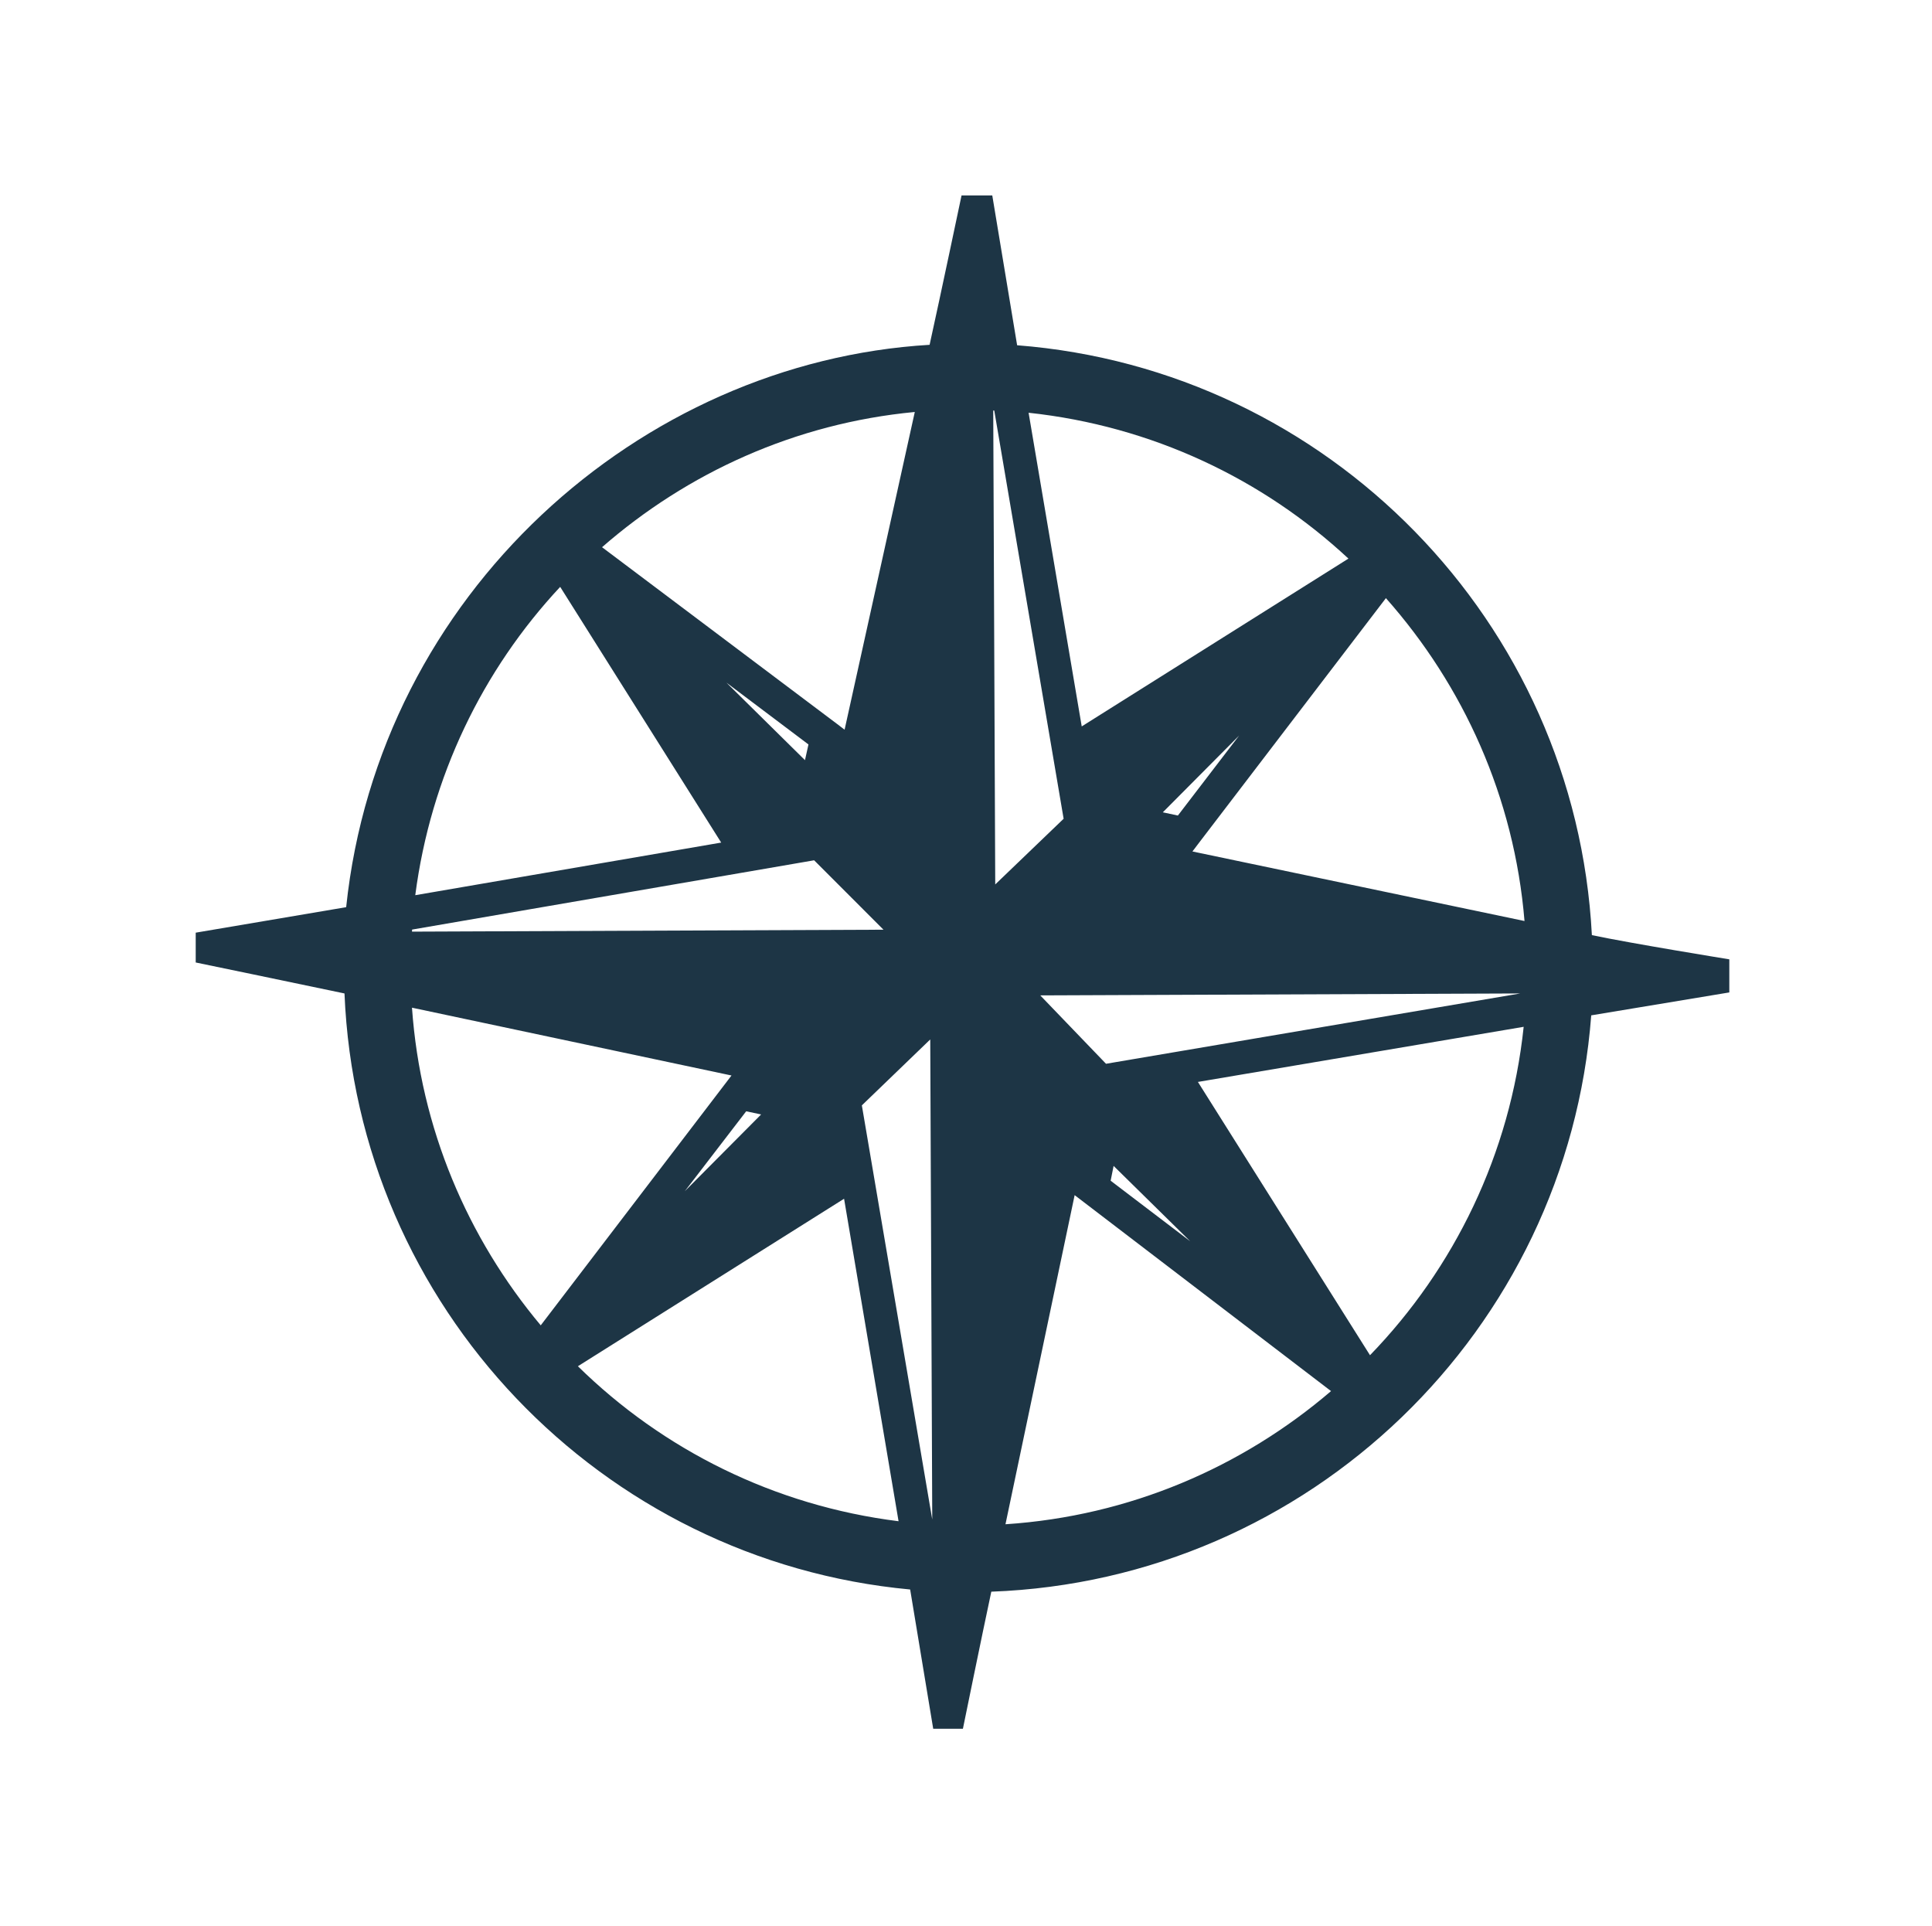 <svg xmlns="http://www.w3.org/2000/svg" xmlns:xlink="http://www.w3.org/1999/xlink" version="1.1" width="600.92pt" height="599.04pt" viewBox="0 0 600.92 599.04">
<defs>
<clipPath id="clip_0">
<path transform="matrix(.24,0,0,.24,0,0)" d="M0 0H9883.333V2494.276H0Z" fill-rule="evenodd"/>
</clipPath>
</defs>
<g clip-path="url(#clip_0)">
<path transform="matrix(20.032,0,0,20.027,34.373,-5383.864)" d="M13.214 271.865C13.214 271.865 12.883 273.439 12.718 274.185 8.218 274.452 4.169 278.054 3.659 282.918L1.323 283.314V283.777C1.323 283.777 2.937 284.111 3.633 284.258 3.832 289.124 7.617 293.068 12.416 293.514L12.774 295.677H13.235C13.235 295.677 13.534 294.211 13.676 293.548 18.618 293.367 22.62 289.489 22.991 284.598L25.135 284.242V283.728C25.135 283.728 23.591 283.478 23.001 283.352 22.748 278.487 18.909 274.567 14.077 274.192L13.691 271.865 13.214 271.865ZM13.706 275.205C13.712 275.205 13.717 275.205 13.722 275.206L14.799 281.545 13.737 282.565 13.706 275.205ZM12.488 275.228 11.398 280.162 11.283 280.074 7.632 277.328C8.958 276.171 10.633 275.404 12.488 275.228L12.488 275.228ZM14.255 275.24C16.166 275.445 17.89 276.266 19.221 277.505L15.08 280.111 14.255 275.24ZM6.982 277.944 9.482 281.915 4.732 282.732C4.971 280.892 5.778 279.234 6.982 277.944V277.944ZM19.803 278.119C21.007 279.478 21.796 281.212 21.955 283.133L16.799 282.053 16.886 281.938 19.803 278.119ZM9.563 279.431 10.837 280.391 10.783 280.635 9.563 279.431ZM17.524 280.253 16.573 281.495 16.339 281.445 17.524 280.253ZM10.925 282.19 12.002 283.268 4.681 283.298C4.681 283.288 4.682 283.277 4.683 283.266L10.925 282.19ZM21.888 284.258 15.457 285.35 14.436 284.288 21.888 284.258ZM4.681 284.479 9.642 285.532C8.655 286.825 7.667 288.119 6.68 289.412 5.546 288.057 4.813 286.355 4.681 284.48L4.681 284.479ZM21.942 284.776C21.734 286.752 20.863 288.526 19.556 289.876L16.884 285.632 21.942 284.776ZM12.728 284.972 12.759 292.427 11.666 285.996 12.728 284.972ZM9.87 286.088 10.102 286.137 8.917 287.329 9.87 286.088ZM15.575 286.936 16.764 288.106 15.529 287.166 15.575 286.936ZM14.97 287.39C16.297 288.404 17.624 289.419 18.951 290.433 17.573 291.613 15.825 292.374 13.896 292.501L14.97 287.39ZM11.39 287.446 12.236 292.454C10.305 292.213 8.575 291.342 7.257 290.047L11.39 287.446Z" fill="#1d3545"/>
</g>
</svg>
